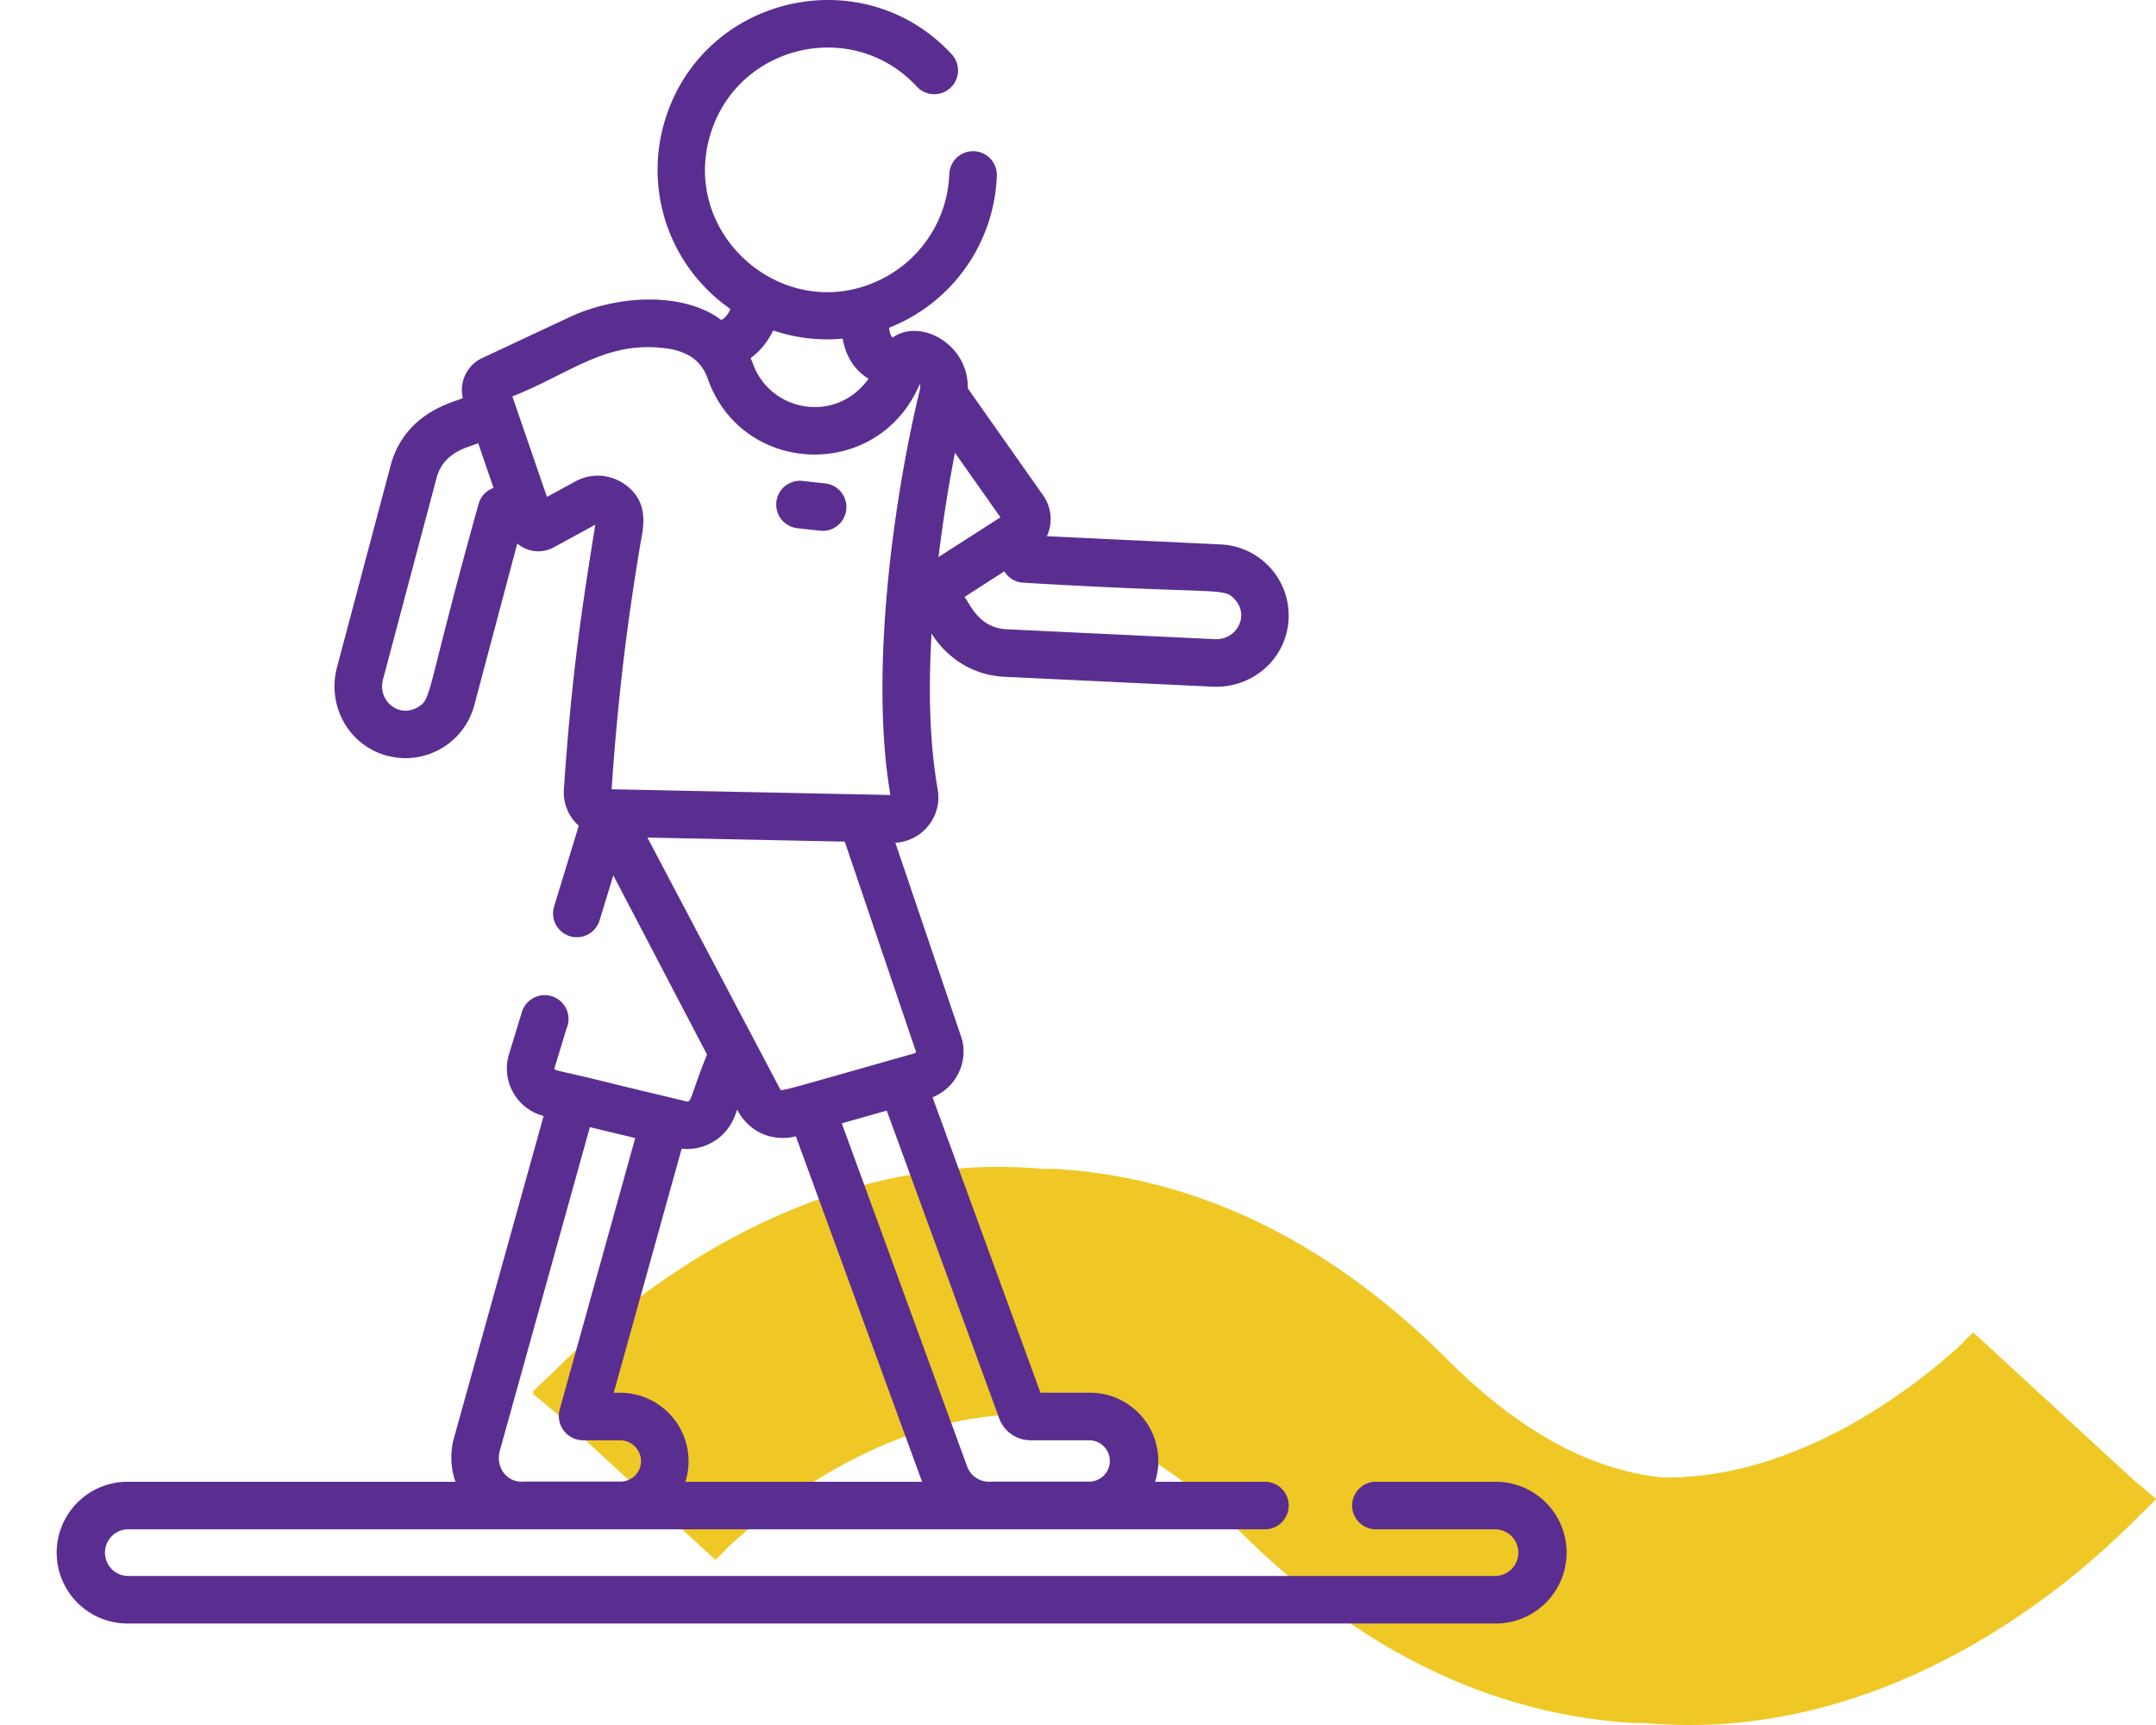 <svg width="85" height="68" fill="none" xmlns="http://www.w3.org/2000/svg"><path d="M85 59.155l-.035-.03.035-.04-.902-.763-6.306-5.8s-.111.115-.294.285l-.167.181c-1.438 1.33-6.048 5.179-11.457 5.254h-.35c-2.847-.306-5.623-1.822-8.439-4.627-4.675-4.676-9.877-7.2-15.474-7.536h-.466a20.487 20.487 0 00-2.533-.066c-8.429.342-14.69 5.942-16.817 8.1-.456.406-.73.697-.79.747l.03.03a.177.177 0 01-.035.045l.902.753 6.306 5.805.294-.29.167-.181c1.433-1.335 6.048-5.184 11.458-5.254h.344c2.852.306 5.623 1.822 8.439 4.627 4.68 4.656 9.872 7.18 15.47 7.526h.465c.842.075 1.688.096 2.533.066 8.428-.342 14.69-5.937 16.817-8.094.44-.422.719-.708.775-.768" fill="#EFC825"/><g clip-path="url(#clip0)" fill="#5A2E91"><path d="M32.574 19.062l-.955-.106a.938.938 0 00-.206 1.864l.955.105a.938.938 0 00.206-1.863z"/><path d="M58.97 58.411h-4.725a.937.937 0 100 1.875h4.725a.92.92 0 010 1.839H5.028a.92.92 0 010-1.839H49.87a.937.937 0 100-1.875h-4.33a2.692 2.692 0 00-2.56-3.51h-1.96l-4.254-11.645a1.955 1.955 0 001.184-2.195.953.953 0 00-.031-.113l-2.621-7.73a.915.915 0 00.12-.007 1.798 1.798 0 001.55-2.098c-.301-1.703-.38-3.761-.241-6.14.022.022.879 1.61 2.875 1.706l8.206.39c1.524.073 2.849-1.034 2.987-2.544a2.808 2.808 0 00-2.662-3.063l-6.859-.325a1.615 1.615 0 00-.147-1.607l-2.973-4.222c.041-1.736-1.871-2.782-2.963-2-.096-.075-.126-.27-.136-.39A6.705 6.705 0 0039.3 6.932a.937.937 0 10-1.873-.07 4.836 4.836 0 01-2.544 4.075c-3.794 2.026-8.11-1.579-6.874-5.647 1.08-3.552 5.628-4.604 8.149-1.863a.938.938 0 001.38-1.27c-3.497-3.801-9.821-2.355-11.323 2.588a6.678 6.678 0 002.585 7.438c-.087.185-.207.36-.365.43a3.386 3.386 0 00-.44-.281c-1.586-.829-3.884-.605-5.54.17l-3.444 1.612a1.386 1.386 0 00-.764 1.576c-.24.148-2.273.501-2.85 2.671l-2.11 7.94c-.395 1.488.42 3.006 1.857 3.456a2.807 2.807 0 003.555-1.957l1.695-6.376c.404.348.973.405 1.434.154l1.642-.894c-.52 3.22-.937 5.922-1.239 10.442-.035.522.17 1.056.587 1.423l-.973 3.186a.937.937 0 101.793.547l.542-1.775 3.693 7.063c-.654 1.621-.599 1.9-.82 1.846l-.652-.157-2.012-.483c-2.47-.622-2.566-.556-2.528-.674l.478-1.565a.94.94 0 10-1.77-.622l-.495 1.621a1.933 1.933 0 001.358 2.456L17.899 56.68a2.903 2.903 0 00.057 1.731H5.028a2.797 2.797 0 00-2.794 2.794A2.797 2.797 0 005.028 64H58.97a2.797 2.797 0 002.794-2.794 2.797 2.797 0 00-2.794-2.795zM40.35 22.97c7.933.476 7.89.152 8.354.685.553.637.043 1.58-.807 1.541l-8.206-.39c-1.134-.053-1.474-1.062-1.666-1.275l1.57-1.008c.012.012.232.423.755.447zm-2.701-5.122l1.793 2.545a7823.258 7823.258 0 01-2.435 1.562l.006-.003c-.002 0-.006.003-.012.007a59.2 59.2 0 01.648-4.111zm-.645 4.11c-.002 0-.002 0 0 0zm2.39 33.956c.189.517.685.863 1.234.863h2.352a.815.815 0 010 1.628c-.013 0-3.872-.002-3.908.002a.92.92 0 01-.943-.599l-4.942-13.525 1.773-.502 4.434 12.133zm-8.91-42.887a6.61 6.61 0 002.738.322c.117.67.447 1.233 1.02 1.58-1.27 1.785-3.89 1.328-4.573-.63-.023-.063-.05-.123-.075-.185.378-.27.675-.653.89-1.087zm-11.618 6.848c-2.136 7.651-1.81 7.68-2.43 8.022-.737.406-1.555-.29-1.336-1.113l2.11-7.94c.294-1.105 1.373-1.224 1.641-1.376l.607 1.764c-.013.009-.458.14-.592.643zm5.246 11.238c.32-4.694.827-7.795 1.132-9.656.094-.571.432-1.699-.692-2.417a1.826 1.826 0 00-1.857-.068l-1.132.616-1.362-3.96c2.372-.946 3.744-2.259 6.197-1.875.252.04.496.12.727.241.356.186.63.514.774.924 1.348 3.858 6.73 4.062 8.362.224a.338.338 0 01.01.195c-1.104 4.58-1.969 11.305-1.168 16.002l-10.991-.226zm1.412 1.904l7.78.16 2.809 8.285a.072.072 0 01-.05.058c-5.669 1.605-5.246 1.515-5.323 1.383l-5.216-9.886zm1.35 12.266a2.015 2.015 0 002.1-1.298l.09-.24c.012.012.497 1.113 1.808 1.113.167 0 .337-.021.505-.064l4.976 13.618H27.02a2.65 2.65 0 00.127-.81 2.702 2.702 0 00-2.699-2.7h-.252l1.035-3.715 1.643-5.904zm-7.168 11.901l3.55-12.752 1.788.43-2.977 10.694a.968.968 0 00.16.84c.182.24.468.381.768.381h1.452c.454 0 .824.37.824.824 0 .442-.36.802-.802.802h-3.731a.933.933 0 00-.084.004.904.904 0 01-.517-.106c-.374-.202-.556-.671-.431-1.117z"/><path d="M37.012 21.95c.003-.001.002 0 0 0z"/></g><defs><clipPath id="clip0"><path fill="#fff" d="M0 0h64v64H0z"/></clipPath></defs></svg>